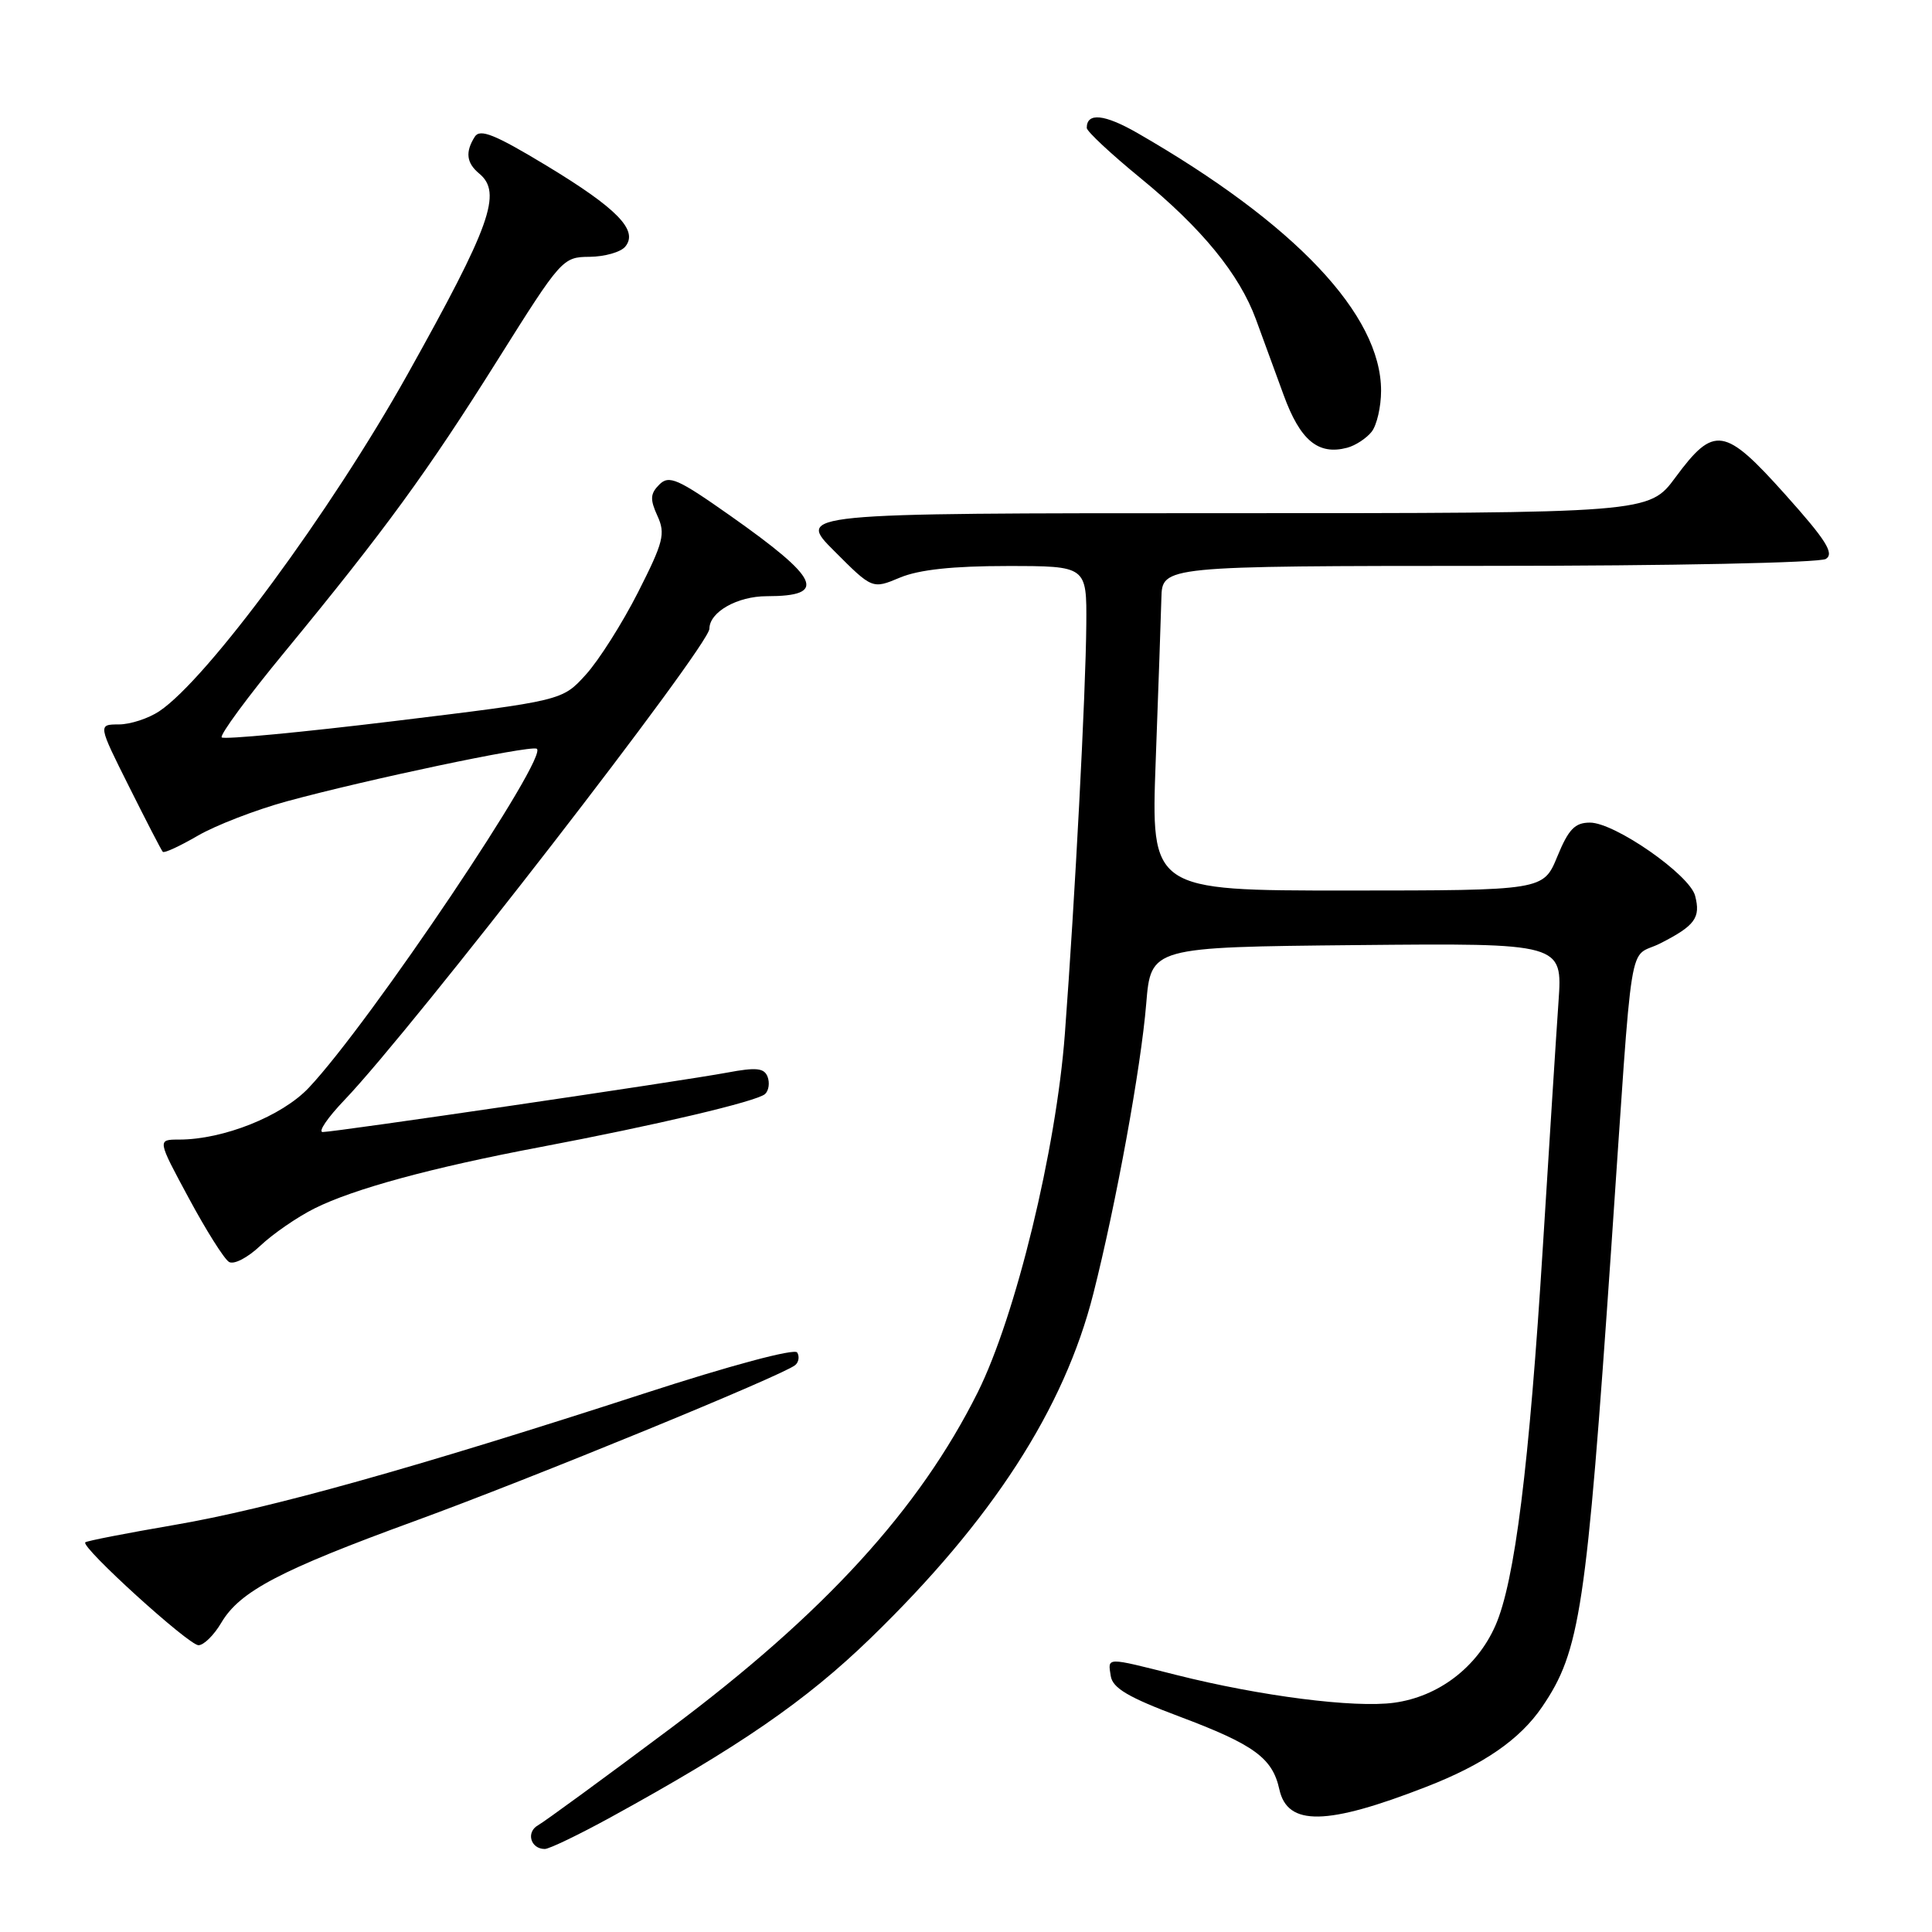 <?xml version="1.0" encoding="UTF-8" standalone="no"?>
<!DOCTYPE svg PUBLIC "-//W3C//DTD SVG 1.1//EN" "http://www.w3.org/Graphics/SVG/1.1/DTD/svg11.dtd" >
<svg xmlns="http://www.w3.org/2000/svg" xmlns:xlink="http://www.w3.org/1999/xlink" version="1.1" viewBox="0 0 256 256">
 <g >
 <path fill="currentColor"
d=" M 80.88 240.82 C 97.94 231.46 106.78 225.38 115.35 217.07 C 131.46 201.45 141.02 186.67 144.88 171.39 C 147.89 159.50 151.19 141.43 151.88 133.00 C 152.50 125.50 152.50 125.50 179.77 125.23 C 207.05 124.97 207.05 124.97 206.51 132.73 C 206.21 137.01 205.29 151.53 204.45 165.00 C 202.63 194.27 200.72 209.59 198.14 215.42 C 195.70 220.94 190.60 224.82 184.73 225.62 C 179.48 226.34 167.01 224.75 155.83 221.93 C 146.42 219.56 146.79 219.55 147.18 222.08 C 147.43 223.68 149.50 224.91 156.28 227.45 C 166.18 231.17 168.61 232.94 169.52 237.10 C 170.60 242.00 175.78 241.91 189.00 236.76 C 196.59 233.81 201.39 230.50 204.34 226.17 C 209.38 218.78 210.20 213.30 213.49 165.50 C 216.47 122.06 215.64 127.23 220.02 124.99 C 224.61 122.65 225.37 121.60 224.61 118.69 C 223.88 115.90 213.97 109.00 210.68 109.00 C 208.68 109.00 207.84 109.87 206.35 113.50 C 204.50 117.99 204.50 117.99 178.50 118.00 C 152.50 118.00 152.50 118.00 153.14 100.75 C 153.49 91.26 153.83 81.59 153.89 79.25 C 154.00 75.00 154.00 75.00 197.25 74.98 C 221.50 74.98 241.13 74.57 241.94 74.06 C 243.08 73.34 241.97 71.57 236.55 65.52 C 228.51 56.54 227.13 56.32 222.01 63.25 C 218.50 68.00 218.50 68.00 162.01 68.00 C 105.52 68.00 105.52 68.00 110.56 73.03 C 115.59 78.07 115.59 78.07 119.26 76.53 C 121.78 75.48 126.26 75.00 133.47 75.00 C 144.00 75.00 144.00 75.00 143.94 82.75 C 143.87 91.80 142.44 119.11 141.10 137.00 C 139.95 152.33 134.58 174.41 129.55 184.50 C 121.80 200.02 109.21 213.79 88.82 229.04 C 80.04 235.61 72.16 241.37 71.29 241.86 C 69.67 242.77 70.30 245.00 72.19 245.00 C 72.77 245.00 76.68 243.12 80.88 240.82 Z  M 29.33 215.01 C 31.79 210.85 37.11 208.06 55.00 201.53 C 70.45 195.89 103.72 182.25 105.36 180.89 C 105.84 180.50 105.96 179.74 105.63 179.21 C 105.28 178.65 96.77 180.93 85.27 184.67 C 54.91 194.53 35.61 199.93 23.07 202.07 C 16.78 203.15 11.48 204.18 11.30 204.37 C 10.68 204.99 25.00 218.00 26.30 218.00 C 27.00 218.00 28.36 216.66 29.33 215.01 Z  M 41.68 160.12 C 46.87 157.53 57.18 154.72 71.50 152.01 C 86.93 149.09 100.34 145.93 101.38 144.96 C 101.87 144.50 102.01 143.48 101.71 142.68 C 101.26 141.51 100.22 141.40 96.33 142.13 C 90.40 143.24 44.39 150.00 42.76 150.00 C 42.11 150.00 43.41 148.09 45.65 145.75 C 54.72 136.27 94.00 85.54 94.00 83.31 C 94.00 81.10 97.70 79.00 101.60 79.00 C 109.70 79.00 108.67 76.72 96.76 68.33 C 89.79 63.42 88.65 62.92 87.36 64.21 C 86.16 65.41 86.11 66.16 87.11 68.35 C 88.20 70.73 87.92 71.82 84.54 78.49 C 82.45 82.60 79.34 87.51 77.62 89.40 C 74.50 92.84 74.50 92.84 52.21 95.55 C 39.95 97.04 29.68 98.01 29.38 97.71 C 29.08 97.41 32.85 92.29 37.76 86.34 C 51.02 70.22 56.60 62.58 66.00 47.60 C 74.36 34.29 74.56 34.05 78.13 34.03 C 80.12 34.01 82.25 33.41 82.85 32.68 C 84.63 30.53 81.78 27.61 72.37 21.92 C 65.55 17.80 63.60 17.02 62.91 18.12 C 61.63 20.14 61.80 21.59 63.50 23.00 C 66.57 25.54 65.02 29.88 53.99 49.62 C 43.83 67.79 27.48 89.98 21.11 94.24 C 19.67 95.20 17.26 95.99 15.74 95.99 C 12.98 96.00 12.98 96.00 17.11 104.25 C 19.38 108.79 21.38 112.67 21.57 112.87 C 21.76 113.08 23.84 112.11 26.20 110.74 C 28.57 109.36 33.88 107.31 38.00 106.18 C 48.66 103.28 69.89 98.80 71.10 99.20 C 73.01 99.84 49.04 135.53 40.91 144.14 C 37.36 147.90 29.59 151.00 23.73 151.00 C 20.83 151.00 20.83 151.00 25.01 158.75 C 27.30 163.01 29.70 166.82 30.34 167.21 C 30.98 167.61 32.81 166.66 34.49 165.07 C 36.15 163.50 39.38 161.27 41.68 160.12 Z  M 181.75 57.21 C 182.44 56.33 183.00 53.89 183.00 51.77 C 183.00 41.70 171.62 29.66 150.74 17.64 C 146.35 15.12 144.00 14.87 144.00 16.95 C 144.00 17.40 147.20 20.39 151.11 23.59 C 159.26 30.26 164.22 36.33 166.42 42.32 C 167.27 44.62 168.91 49.12 170.08 52.32 C 172.28 58.36 174.66 60.34 178.50 59.33 C 179.60 59.04 181.06 58.08 181.75 57.21 Z "/>
</g>
</svg>